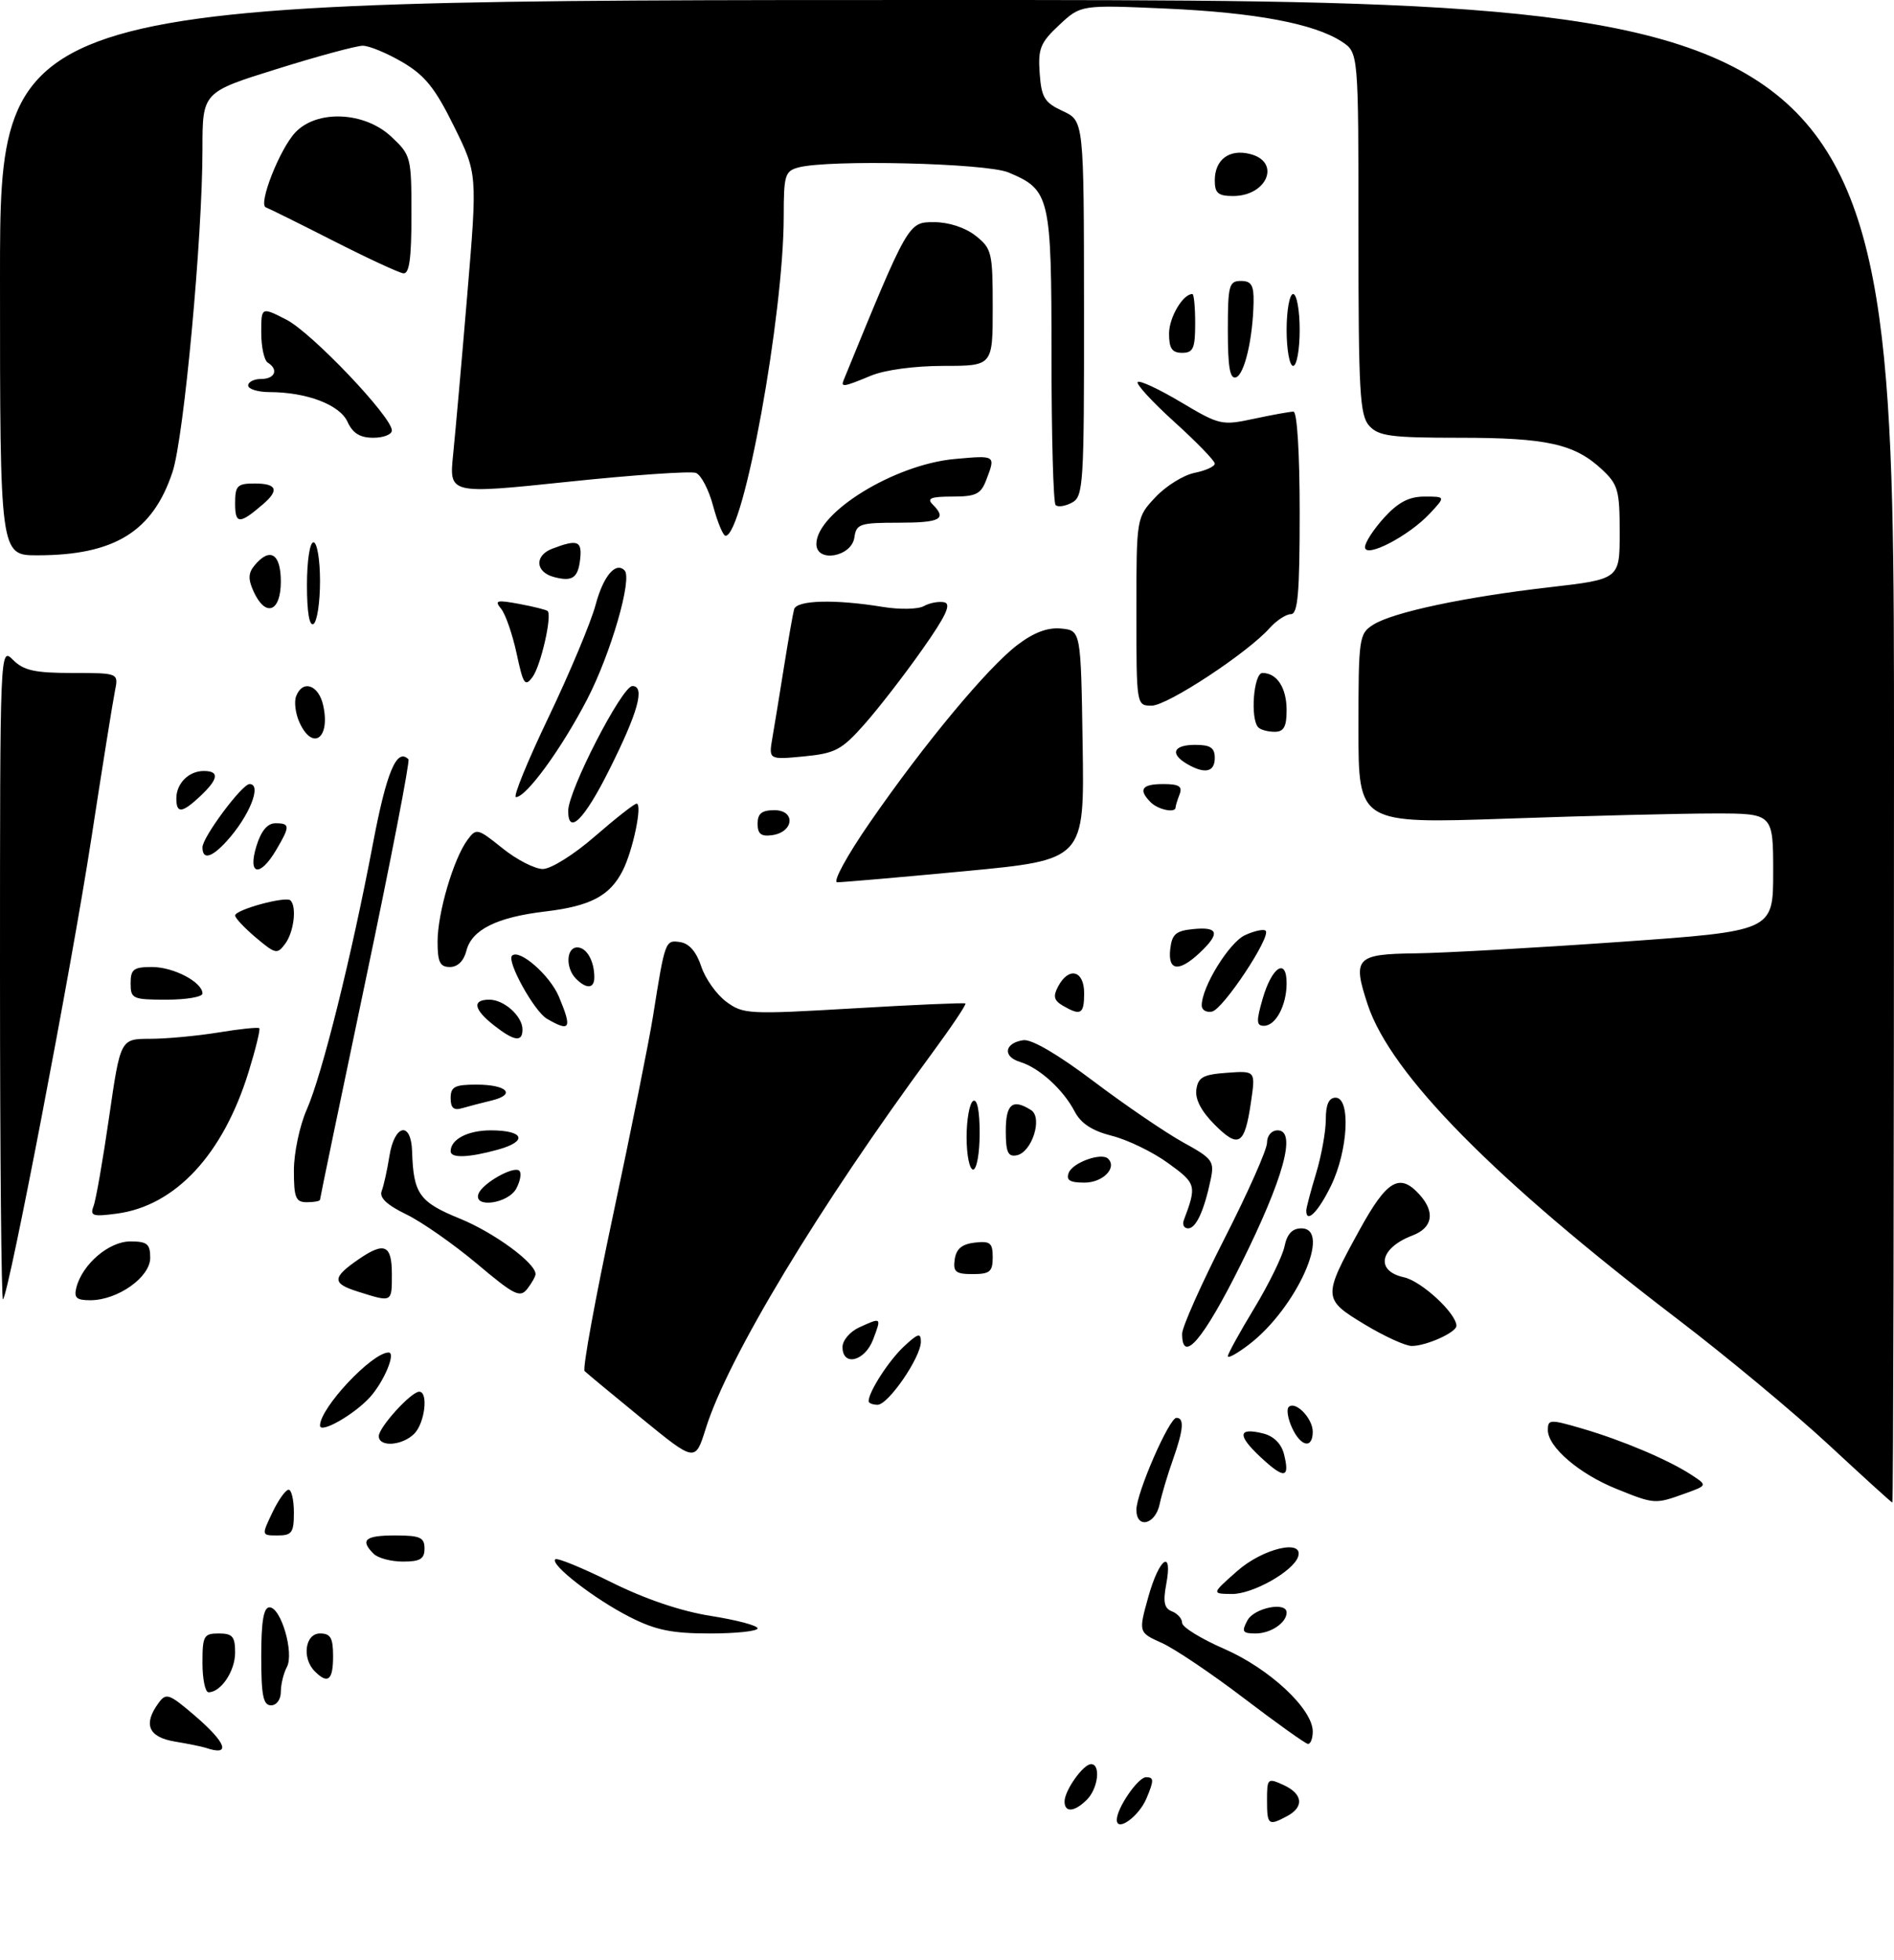 <?xml version="1.0" encoding="UTF-8" standalone="no"?>
<!DOCTYPE svg PUBLIC "-//W3C//DTD SVG 1.1//EN" "http://www.w3.org/Graphics/SVG/1.1/DTD/svg11.dtd" >
<svg xmlns="http://www.w3.org/2000/svg" xmlns:xlink="http://www.w3.org/1999/xlink" version="1.1" viewBox="0 0 290 300">
 <g >
 <path fill="currentColor"
d=" M 171.00 278.52 C 171.00 276.73 174.25 272.00 175.48 272.00 C 176.70 272.00 176.71 272.47 175.54 275.25 C 174.38 278.01 171.00 280.45 171.00 278.52 Z  M 194.00 275.52 C 194.00 272.17 194.09 272.09 196.50 273.18 C 199.49 274.54 199.73 276.54 197.07 277.96 C 194.21 279.49 194.00 279.33 194.00 275.52 Z  M 163.00 275.72 C 163.00 274.03 165.86 270.00 167.06 270.00 C 168.57 270.00 168.14 273.71 166.43 275.43 C 164.53 277.33 163.00 277.46 163.00 275.72 Z  M 31.50 267.50 C 30.95 267.32 28.81 266.88 26.75 266.54 C 22.72 265.86 21.89 263.90 24.27 260.65 C 25.44 259.05 25.87 259.20 29.77 262.53 C 34.71 266.76 35.43 268.84 31.50 267.50 Z  M 190.50 259.94 C 185.55 256.17 179.88 252.35 177.91 251.46 C 174.31 249.84 174.31 249.84 175.82 244.42 C 177.50 238.40 179.61 236.93 178.56 242.51 C 178.06 245.19 178.27 246.17 179.45 246.62 C 180.30 246.95 181.00 247.74 181.00 248.38 C 181.00 249.03 183.91 250.82 187.47 252.37 C 194.39 255.39 201.00 261.56 201.00 265.00 C 201.00 266.10 200.66 266.95 200.25 266.90 C 199.84 266.84 195.45 263.71 190.50 259.94 Z  M 40.00 253.50 C 40.00 248.15 40.36 246.00 41.26 246.00 C 43.03 246.00 45.07 253.00 43.92 255.15 C 43.41 256.10 43.00 257.80 43.00 258.93 C 43.00 260.10 42.35 261.00 41.50 261.00 C 40.30 261.00 40.00 259.50 40.00 253.50 Z  M 31.00 254.50 C 31.00 250.37 31.20 250.00 33.50 250.00 C 35.60 250.00 36.00 250.47 36.00 252.93 C 36.00 255.76 33.83 259.00 31.93 259.00 C 31.42 259.00 31.00 256.98 31.00 254.50 Z  M 48.20 255.80 C 46.19 253.79 46.71 250.00 49.00 250.00 C 50.62 250.00 51.00 250.67 51.00 253.50 C 51.00 257.16 50.21 257.81 48.20 255.80 Z  M 96.45 247.49 C 91.06 244.76 84.21 239.46 85.02 238.65 C 85.29 238.37 89.16 239.96 93.62 242.17 C 98.81 244.75 104.28 246.60 108.86 247.32 C 112.79 247.94 116.00 248.79 116.00 249.22 C 116.00 249.65 112.71 250.00 108.70 250.00 C 102.88 250.00 100.39 249.49 96.45 247.49 Z  M 191.00 248.00 C 192.03 246.08 197.00 245.08 197.00 246.80 C 197.00 248.36 194.57 250.00 192.26 250.00 C 190.24 250.00 190.07 249.73 191.00 248.00 Z  M 189.42 240.46 C 193.35 236.98 199.66 235.49 198.76 238.25 C 198.02 240.49 191.78 244.00 188.60 243.96 C 185.50 243.92 185.50 243.92 189.42 240.46 Z  M 57.20 237.80 C 55.09 235.69 55.89 235.00 60.50 235.00 C 64.33 235.00 65.00 235.30 65.00 237.00 C 65.00 238.60 64.33 239.00 61.70 239.00 C 59.88 239.00 57.86 238.46 57.20 237.80 Z  M 41.70 231.50 C 42.62 229.57 43.74 228.00 44.19 228.00 C 44.63 228.00 45.00 229.57 45.00 231.50 C 45.00 234.56 44.69 235.00 42.52 235.00 C 40.03 235.00 40.03 235.00 41.70 231.50 Z  M 174.00 231.07 C 174.00 228.51 179.02 217.00 180.13 217.00 C 181.37 217.00 181.21 218.84 179.57 223.47 C 178.78 225.68 177.87 228.74 177.55 230.25 C 176.88 233.36 174.00 234.03 174.00 231.07 Z  M 247.50 227.87 C 241.80 225.58 237.00 221.46 237.00 218.87 C 237.00 217.22 237.32 217.20 242.25 218.64 C 248.41 220.44 255.49 223.44 258.97 225.72 C 261.45 227.34 261.45 227.34 257.97 228.59 C 253.43 230.23 253.33 230.23 247.50 227.87 Z  M 280.00 221.12 C 274.77 216.27 264.35 207.60 256.83 201.87 C 228.77 180.46 212.96 164.43 209.42 153.77 C 207.05 146.61 207.60 146.02 216.72 145.91 C 221.00 145.86 235.07 145.07 248.00 144.16 C 271.50 142.50 271.50 142.50 271.50 133.50 C 271.50 124.50 271.50 124.50 262.50 124.50 C 257.55 124.50 243.26 124.85 230.75 125.29 C 208.00 126.07 208.00 126.07 208.00 111.56 C 208.00 97.60 208.09 96.99 210.25 95.62 C 213.28 93.70 224.21 91.38 237.25 89.88 C 248.00 88.64 248.00 88.64 248.00 81.51 C 248.00 75.01 247.75 74.15 245.25 71.82 C 241.07 67.94 236.82 67.00 223.51 67.00 C 212.96 67.00 211.09 66.75 209.65 65.17 C 208.20 63.56 208.00 60.02 208.00 35.69 C 208.00 8.05 208.00 8.05 205.46 6.38 C 201.25 3.62 192.21 1.92 178.50 1.31 C 165.49 0.74 165.49 0.74 162.19 3.82 C 159.29 6.53 158.92 7.44 159.19 11.21 C 159.46 14.94 159.92 15.70 162.73 17.00 C 165.96 18.50 165.96 18.50 165.98 47.21 C 166.00 74.24 165.89 75.99 164.13 76.93 C 163.10 77.48 161.98 77.65 161.63 77.30 C 161.28 76.95 161.00 66.72 161.00 54.56 C 161.00 30.00 160.78 29.06 154.40 26.39 C 150.97 24.96 126.89 24.39 122.25 25.63 C 120.19 26.18 120.00 26.82 120.00 33.08 C 120.00 48.18 113.84 82.00 111.09 82.00 C 110.72 82.00 109.87 79.96 109.20 77.47 C 108.54 74.97 107.35 72.69 106.56 72.38 C 105.77 72.08 96.94 72.69 86.94 73.74 C 68.76 75.64 68.76 75.64 69.38 69.57 C 69.72 66.23 70.70 55.20 71.55 45.05 C 73.10 26.59 73.10 26.59 69.50 19.31 C 66.62 13.47 65.06 11.53 61.61 9.51 C 59.25 8.13 56.53 7.00 55.55 7.00 C 54.58 7.00 48.65 8.60 42.39 10.56 C 31.00 14.11 31.00 14.11 31.00 22.84 C 31.00 36.33 28.16 66.96 26.42 72.22 C 23.40 81.36 17.53 84.98 5.75 84.99 C 0.00 85.00 0.00 85.00 0.00 42.50 C 0.00 0.00 0.00 0.00 145.00 0.00 C 290.00 0.00 290.00 0.00 290.00 115.00 C 290.00 178.25 289.89 229.99 289.75 229.97 C 289.61 229.96 285.23 225.97 280.00 221.12 Z  M 193.00 223.00 C 189.40 219.64 189.55 218.42 193.44 219.40 C 195.03 219.80 196.20 220.97 196.60 222.56 C 197.54 226.30 196.65 226.41 193.00 223.00 Z  M 98.28 217.11 C 93.79 213.44 89.84 210.17 89.51 209.84 C 89.17 209.51 91.15 198.72 93.89 185.87 C 96.63 173.02 99.38 159.35 99.99 155.50 C 101.83 143.91 101.86 143.84 104.16 144.19 C 105.52 144.39 106.64 145.69 107.37 147.91 C 107.99 149.78 109.71 152.21 111.20 153.31 C 113.78 155.23 114.63 155.27 130.70 154.33 C 139.94 153.78 147.65 153.45 147.82 153.58 C 148.00 153.71 145.71 157.12 142.74 161.16 C 125.37 184.72 111.46 207.78 108.06 218.64 C 106.45 223.78 106.45 223.78 98.28 217.11 Z  M 58.00 219.80 C 58.00 218.45 62.95 213.00 64.19 213.00 C 65.62 213.00 65.05 217.80 63.43 219.43 C 61.58 221.28 58.00 221.52 58.00 219.80 Z  M 197.82 218.50 C 197.19 217.12 196.96 215.70 197.31 215.35 C 198.33 214.33 201.00 217.06 201.00 219.12 C 201.00 221.80 199.16 221.44 197.82 218.50 Z  M 49.00 218.18 C 49.00 215.48 56.97 207.00 59.50 207.00 C 60.67 207.00 58.79 211.47 56.64 213.85 C 54.18 216.54 49.00 219.48 49.00 218.18 Z  M 133.00 214.45 C 133.00 213.02 136.08 208.25 138.40 206.08 C 140.56 204.06 141.00 203.94 141.00 205.35 C 141.00 207.74 136.01 215.00 134.37 215.00 C 133.62 215.00 133.00 214.75 133.00 214.45 Z  M 129.00 206.16 C 129.00 205.15 130.15 203.80 131.55 203.16 C 134.99 201.59 134.98 201.59 133.69 205.00 C 132.43 208.35 129.00 209.20 129.00 206.16 Z  M 188.00 207.57 C 188.00 207.20 189.83 203.88 192.06 200.20 C 194.29 196.51 196.37 192.26 196.68 190.75 C 197.07 188.85 197.87 188.00 199.26 188.00 C 204.00 188.00 198.48 200.24 191.25 205.77 C 189.46 207.14 188.00 207.95 188.00 207.57 Z  M 181.00 204.13 C 181.00 203.11 183.93 196.54 187.50 189.54 C 191.07 182.54 194.00 175.95 194.00 174.90 C 194.00 173.81 194.69 173.00 195.63 173.00 C 198.57 173.00 196.55 180.34 189.98 193.54 C 184.26 205.03 181.00 208.87 181.00 204.13 Z  M 208.96 202.71 C 202.52 198.83 202.51 198.53 208.16 188.25 C 212.36 180.60 214.30 179.46 217.35 182.83 C 219.78 185.52 219.37 187.91 216.27 189.09 C 211.24 191.00 210.52 194.52 214.97 195.49 C 217.66 196.08 223.00 201.02 223.00 202.92 C 223.00 203.92 218.38 206.00 216.16 206.00 C 215.20 206.00 211.96 204.52 208.96 202.71 Z  M 0.00 149.17 C 0.00 99.00 0.00 99.00 2.00 101.00 C 3.62 102.62 5.33 103.00 11.08 103.00 C 18.16 103.00 18.16 103.00 17.60 105.75 C 17.29 107.26 15.65 117.50 13.96 128.50 C 10.95 148.05 1.37 197.96 0.46 198.87 C 0.21 199.13 0.00 176.76 0.00 149.17 Z  M 11.70 197.03 C 12.63 193.46 16.70 190.00 19.95 190.00 C 22.54 190.00 23.00 190.38 23.00 192.51 C 23.00 195.47 18.03 198.99 13.84 199.00 C 11.69 199.00 11.29 198.63 11.70 197.03 Z  M 54.77 197.67 C 50.79 196.42 50.83 195.53 54.97 192.69 C 58.88 190.02 60.00 190.53 60.00 195.00 C 60.00 199.39 60.09 199.35 54.77 197.67 Z  M 73.01 193.40 C 69.43 190.40 64.57 187.00 62.19 185.85 C 59.24 184.42 58.05 183.30 58.44 182.29 C 58.75 181.49 59.29 179.06 59.63 176.91 C 60.41 172.04 62.96 171.55 63.10 176.25 C 63.30 182.71 64.20 183.98 70.39 186.50 C 75.61 188.62 82.00 193.29 82.00 195.00 C 82.00 195.34 81.44 196.35 80.75 197.24 C 79.64 198.68 78.78 198.26 73.01 193.40 Z  M 146.18 192.75 C 146.41 191.14 147.28 190.41 149.25 190.18 C 151.62 189.91 152.00 190.22 152.00 192.43 C 152.00 194.63 151.56 195.00 148.93 195.00 C 146.32 195.00 145.91 194.66 146.18 192.75 Z  M 181.26 186.75 C 183.26 181.43 183.18 181.14 178.85 178.01 C 176.51 176.31 172.65 174.44 170.26 173.84 C 167.23 173.07 165.51 171.95 164.55 170.12 C 162.80 166.76 159.13 163.42 156.19 162.53 C 153.48 161.71 153.78 159.63 156.68 159.20 C 157.95 159.01 162.03 161.40 167.51 165.54 C 172.35 169.19 178.50 173.37 181.16 174.84 C 185.66 177.31 185.96 177.72 185.38 180.50 C 184.36 185.34 183.13 188.00 181.92 188.00 C 181.30 188.00 181.00 187.44 181.26 186.75 Z  M 14.32 184.60 C 14.69 183.65 15.76 177.51 16.71 170.94 C 18.44 159.00 18.44 159.00 22.97 158.99 C 25.46 158.99 30.17 158.55 33.44 158.02 C 36.70 157.48 39.52 157.19 39.70 157.37 C 39.88 157.55 39.14 160.58 38.05 164.10 C 34.15 176.70 26.86 184.54 17.91 185.74 C 14.20 186.24 13.75 186.09 14.32 184.60 Z  M 200.01 185.25 C 200.02 184.84 200.69 182.29 201.51 179.59 C 202.33 176.89 203.00 173.18 203.00 171.34 C 203.00 169.04 203.47 168.00 204.50 168.00 C 206.84 168.00 206.42 176.09 203.80 181.47 C 201.85 185.49 199.98 187.35 200.01 185.25 Z  M 45.00 179.13 C 45.00 176.45 45.89 172.24 46.98 169.79 C 49.32 164.48 53.84 146.33 57.10 129.13 C 59.19 118.12 60.75 114.41 62.54 116.21 C 62.79 116.46 59.85 131.64 56.00 149.94 C 52.15 168.25 49.00 183.40 49.00 183.61 C 49.00 183.83 48.10 184.00 47.00 184.00 C 45.27 184.00 45.00 183.33 45.00 179.13 Z  M 73.25 182.75 C 73.78 181.14 78.69 178.36 79.52 179.19 C 79.88 179.54 79.66 180.77 79.05 181.91 C 77.82 184.20 72.51 184.96 73.25 182.75 Z  M 163.64 179.49 C 164.25 177.92 168.67 176.34 169.67 177.34 C 171.08 178.74 168.86 181.00 166.06 181.00 C 163.80 181.00 163.20 180.63 163.64 179.49 Z  M 148.00 174.06 C 148.00 171.34 148.45 168.84 149.00 168.50 C 149.62 168.12 150.00 169.99 150.00 173.44 C 150.00 176.50 149.55 179.00 149.00 179.00 C 148.45 179.00 148.00 176.78 148.00 174.06 Z  M 69.00 176.20 C 69.00 174.37 71.63 173.00 75.14 173.00 C 80.24 173.00 80.88 174.66 76.28 175.94 C 71.76 177.19 69.00 177.29 69.00 176.20 Z  M 154.00 173.07 C 154.00 168.96 155.04 168.10 157.87 169.90 C 159.70 171.06 158.00 176.37 155.67 176.82 C 154.33 177.08 154.00 176.34 154.00 173.07 Z  M 185.99 172.14 C 183.94 170.09 182.97 168.24 183.18 166.76 C 183.45 164.87 184.21 164.45 187.87 164.19 C 192.25 163.87 192.25 163.87 191.54 168.69 C 190.58 175.26 189.67 175.82 185.99 172.14 Z  M 69.00 168.07 C 69.00 166.33 69.62 166.00 72.94 166.00 C 77.66 166.00 79.09 167.52 75.24 168.44 C 73.73 168.80 71.71 169.33 70.75 169.61 C 69.48 169.99 69.00 169.57 69.00 168.07 Z  M 75.63 156.93 C 72.52 154.48 72.25 153.00 74.93 153.00 C 77.19 153.00 80.00 155.53 80.00 157.57 C 80.00 159.55 78.73 159.36 75.63 156.93 Z  M 83.74 155.92 C 81.79 154.78 77.55 147.12 78.40 146.27 C 79.51 145.16 84.22 149.28 85.58 152.55 C 87.63 157.44 87.32 158.00 83.74 155.92 Z  M 193.34 152.83 C 194.75 147.96 197.00 146.51 197.00 150.48 C 197.00 153.87 195.33 157.00 193.53 157.00 C 192.36 157.00 192.33 156.31 193.34 152.83 Z  M 162.74 153.92 C 161.36 153.11 161.21 152.48 162.03 150.95 C 163.66 147.90 166.00 148.52 166.00 152.00 C 166.00 155.22 165.49 155.52 162.74 153.92 Z  M 184.00 153.89 C 184.00 151.05 188.21 144.23 190.64 143.12 C 192.08 142.46 193.50 142.16 193.79 142.45 C 194.67 143.33 187.28 154.48 185.58 154.82 C 184.71 155.00 184.00 154.58 184.00 153.89 Z  M 20.00 150.50 C 20.00 148.34 20.45 148.00 23.28 148.00 C 26.59 148.00 31.00 150.32 31.00 152.06 C 31.00 152.58 28.52 153.00 25.50 153.00 C 20.30 153.00 20.00 152.86 20.00 150.50 Z  M 88.20 149.80 C 86.56 148.16 86.69 145.00 88.39 145.00 C 89.82 145.00 91.00 147.07 91.00 149.58 C 91.00 151.32 89.81 151.41 88.20 149.80 Z  M 67.00 144.11 C 67.00 139.74 69.42 131.49 71.56 128.57 C 72.93 126.71 73.10 126.75 76.93 129.82 C 79.10 131.57 81.89 133.00 83.11 133.00 C 84.36 133.00 87.89 130.79 91.09 128.00 C 94.26 125.25 97.12 123.00 97.47 123.00 C 98.40 123.00 96.93 130.11 95.35 133.24 C 93.39 137.11 90.41 138.68 83.50 139.50 C 76.06 140.38 72.22 142.29 71.41 145.52 C 71.02 147.07 70.07 148.00 68.89 148.00 C 67.36 148.00 67.00 147.26 67.00 144.11 Z  M 179.18 145.25 C 179.45 142.96 180.04 142.45 182.75 142.19 C 186.59 141.82 186.85 142.85 183.69 145.83 C 180.49 148.83 178.80 148.61 179.18 145.25 Z  M 39.19 143.51 C 37.44 142.03 36.00 140.51 36.00 140.12 C 36.00 139.23 43.78 137.11 44.48 137.81 C 45.46 138.79 45.00 142.61 43.69 144.41 C 42.46 146.09 42.20 146.04 39.19 143.51 Z  M 133.19 125.88 C 141.52 113.83 151.22 102.17 155.79 98.70 C 158.33 96.78 160.42 96.00 162.49 96.20 C 165.50 96.50 165.50 96.50 165.77 114.05 C 166.04 131.60 166.04 131.60 147.77 133.33 C 137.72 134.28 128.91 135.04 128.19 135.03 C 127.47 135.01 129.69 130.93 133.19 125.88 Z  M 39.26 129.50 C 39.98 127.16 40.95 126.00 42.17 126.00 C 44.43 126.00 44.44 126.44 42.28 130.10 C 39.78 134.33 37.89 133.96 39.26 129.50 Z  M 31.00 129.68 C 31.00 128.14 37.06 120.00 38.21 120.00 C 40.16 120.00 38.18 124.93 34.70 128.75 C 32.39 131.29 31.00 131.64 31.00 129.68 Z  M 116.00 126.07 C 116.00 124.51 116.64 124.00 118.57 124.00 C 121.86 124.00 121.56 127.35 118.24 127.82 C 116.54 128.06 116.00 127.64 116.00 126.07 Z  M 87.00 124.10 C 87.00 121.00 95.24 105.00 96.83 105.00 C 98.82 105.00 97.70 109.03 93.23 117.93 C 89.44 125.48 87.00 127.90 87.00 124.10 Z  M 27.00 122.20 C 27.00 119.90 28.90 118.00 31.20 118.00 C 33.63 118.00 33.46 119.21 30.69 121.83 C 27.87 124.47 27.00 124.56 27.00 122.20 Z  M 176.20 122.80 C 174.24 120.84 174.81 120.00 178.11 120.00 C 180.53 120.00 181.08 120.35 180.61 121.58 C 180.27 122.45 180.00 123.35 180.00 123.58 C 180.00 124.48 177.33 123.93 176.20 122.80 Z  M 84.02 109.71 C 87.25 102.95 90.48 95.24 91.19 92.59 C 92.37 88.17 94.26 85.92 95.63 87.30 C 96.86 88.53 93.54 100.00 89.92 107.00 C 86.01 114.55 80.59 122.00 79.00 122.00 C 78.52 122.00 80.78 116.47 84.02 109.71 Z  M 181.75 116.92 C 179.08 115.36 179.66 114.00 183.00 114.00 C 185.33 114.00 186.00 114.44 186.00 116.00 C 186.00 118.18 184.48 118.51 181.75 116.92 Z  M 118.27 112.89 C 118.59 111.03 119.40 106.12 120.05 102.00 C 120.71 97.88 121.40 93.94 121.59 93.25 C 121.98 91.84 127.87 91.69 135.18 92.89 C 137.75 93.31 140.58 93.26 141.46 92.76 C 142.34 92.27 143.74 92.01 144.58 92.18 C 145.71 92.42 144.84 94.28 141.15 99.50 C 138.44 103.35 134.47 108.47 132.33 110.88 C 128.86 114.79 127.89 115.30 123.07 115.77 C 117.69 116.28 117.69 116.28 118.27 112.89 Z  M 45.85 110.56 C 45.24 109.22 45.01 107.42 45.34 106.56 C 46.33 103.97 48.80 104.80 49.49 107.98 C 50.61 113.03 47.86 114.98 45.85 110.56 Z  M 192.67 111.33 C 191.40 110.07 191.94 103.00 193.30 103.00 C 195.53 103.00 197.00 105.27 197.00 108.70 C 197.00 111.23 196.57 112.00 195.17 112.00 C 194.16 112.00 193.03 111.70 192.67 111.33 Z  M 174.00 93.61 C 174.00 79.21 174.00 79.21 176.91 76.10 C 178.51 74.39 181.21 72.71 182.91 72.37 C 184.61 72.03 186.00 71.39 186.00 70.96 C 186.00 70.52 183.22 67.66 179.83 64.59 C 176.44 61.52 173.90 58.76 174.20 58.47 C 174.50 58.17 177.48 59.56 180.83 61.56 C 186.73 65.07 187.07 65.15 192.01 64.09 C 194.81 63.49 197.53 63.00 198.05 63.00 C 198.61 63.00 199.00 69.37 199.00 78.50 C 199.00 90.82 198.72 94.00 197.65 94.00 C 196.92 94.00 195.45 94.96 194.40 96.13 C 190.99 99.95 178.74 108.00 176.34 108.00 C 174.00 108.00 174.00 108.00 174.00 93.61 Z  M 79.10 100.01 C 78.46 97.05 77.39 93.97 76.72 93.16 C 75.67 91.89 76.04 91.79 79.50 92.43 C 81.70 92.84 83.66 93.33 83.85 93.52 C 84.56 94.22 82.81 101.87 81.55 103.60 C 80.39 105.18 80.12 104.78 79.10 100.01 Z  M 47.00 89.56 C 47.00 85.85 47.43 83.00 48.00 83.00 C 48.55 83.00 49.00 85.65 49.00 88.94 C 49.00 92.21 48.55 95.16 48.00 95.50 C 47.37 95.89 47.00 93.68 47.00 89.56 Z  M 38.83 90.53 C 37.97 88.64 38.00 87.70 38.98 86.53 C 41.33 83.70 43.00 84.72 43.00 89.00 C 43.00 93.68 40.66 94.54 38.83 90.53 Z  M 84.84 88.32 C 81.95 87.57 81.80 85.02 84.58 83.97 C 88.47 82.49 89.16 82.77 88.82 85.67 C 88.49 88.47 87.61 89.05 84.84 88.32 Z  M 125.00 83.26 C 125.00 78.44 136.97 71.08 146.18 70.25 C 152.49 69.68 152.46 69.66 151.02 73.43 C 150.19 75.63 149.44 76.00 145.82 76.00 C 142.54 76.00 141.87 76.27 142.80 77.20 C 145.04 79.44 144.01 80.00 137.57 80.00 C 131.66 80.00 131.11 80.18 130.82 82.25 C 130.40 85.24 125.00 86.18 125.00 83.26 Z  M 209.00 83.74 C 209.00 83.03 210.32 81.00 211.94 79.22 C 214.10 76.86 215.75 76.00 218.12 76.00 C 221.35 76.00 221.35 76.00 218.92 78.60 C 215.70 82.05 209.00 85.52 209.00 83.74 Z  M 36.00 77.06 C 36.00 74.33 36.32 74.00 39.00 74.00 C 42.40 74.00 42.80 75.01 40.25 77.19 C 36.67 80.27 36.00 80.25 36.00 77.06 Z  M 53.21 64.56 C 52.02 61.94 46.96 60.02 41.25 60.01 C 39.46 60.00 38.00 59.55 38.00 59.00 C 38.00 58.45 38.90 58.00 40.00 58.00 C 42.11 58.00 42.69 56.55 41.00 55.50 C 40.45 55.16 40.00 53.10 40.00 50.92 C 40.00 46.96 40.00 46.96 43.84 48.92 C 47.71 50.89 60.00 63.80 60.00 65.88 C 60.00 66.50 58.72 67.00 57.16 67.00 C 55.12 67.00 54.01 66.31 53.21 64.56 Z  M 129.17 58.19 C 139.10 33.93 139.06 34.00 143.01 34.00 C 145.26 34.00 147.77 34.82 149.37 36.07 C 151.86 38.04 152.00 38.62 152.00 47.07 C 152.00 56.00 152.00 56.00 144.47 56.00 C 140.03 56.00 135.46 56.62 133.35 57.50 C 129.22 59.22 128.71 59.31 129.17 58.19 Z  M 188.00 50.58 C 188.00 43.67 188.18 43.00 190.00 43.00 C 191.60 43.00 191.99 43.65 191.94 46.25 C 191.84 51.80 190.55 57.32 189.25 57.75 C 188.32 58.06 188.00 56.19 188.00 50.58 Z  M 197.00 50.50 C 197.00 47.48 197.45 45.00 198.00 45.00 C 198.55 45.00 199.00 47.48 199.00 50.50 C 199.00 53.52 198.55 56.00 198.00 56.00 C 197.45 56.00 197.00 53.52 197.00 50.50 Z  M 179.00 51.07 C 179.00 48.59 181.11 45.00 182.57 45.00 C 182.81 45.00 183.00 47.02 183.00 49.50 C 183.00 53.33 182.70 54.00 181.00 54.00 C 179.46 54.00 179.00 53.33 179.00 51.07 Z  M 51.00 36.84 C 45.77 34.18 41.14 31.89 40.71 31.74 C 39.48 31.32 42.82 22.82 45.21 20.28 C 48.51 16.76 55.79 17.07 59.89 20.90 C 62.93 23.74 63.00 24.01 63.00 32.90 C 63.00 39.60 62.67 41.96 61.75 41.83 C 61.06 41.74 56.23 39.50 51.00 36.84 Z  M 186.00 27.62 C 186.00 24.43 188.22 22.76 191.40 23.57 C 196.17 24.76 194.05 30.00 188.80 30.00 C 186.52 30.00 186.00 29.56 186.00 27.62 Z "/>
</g>
</svg>